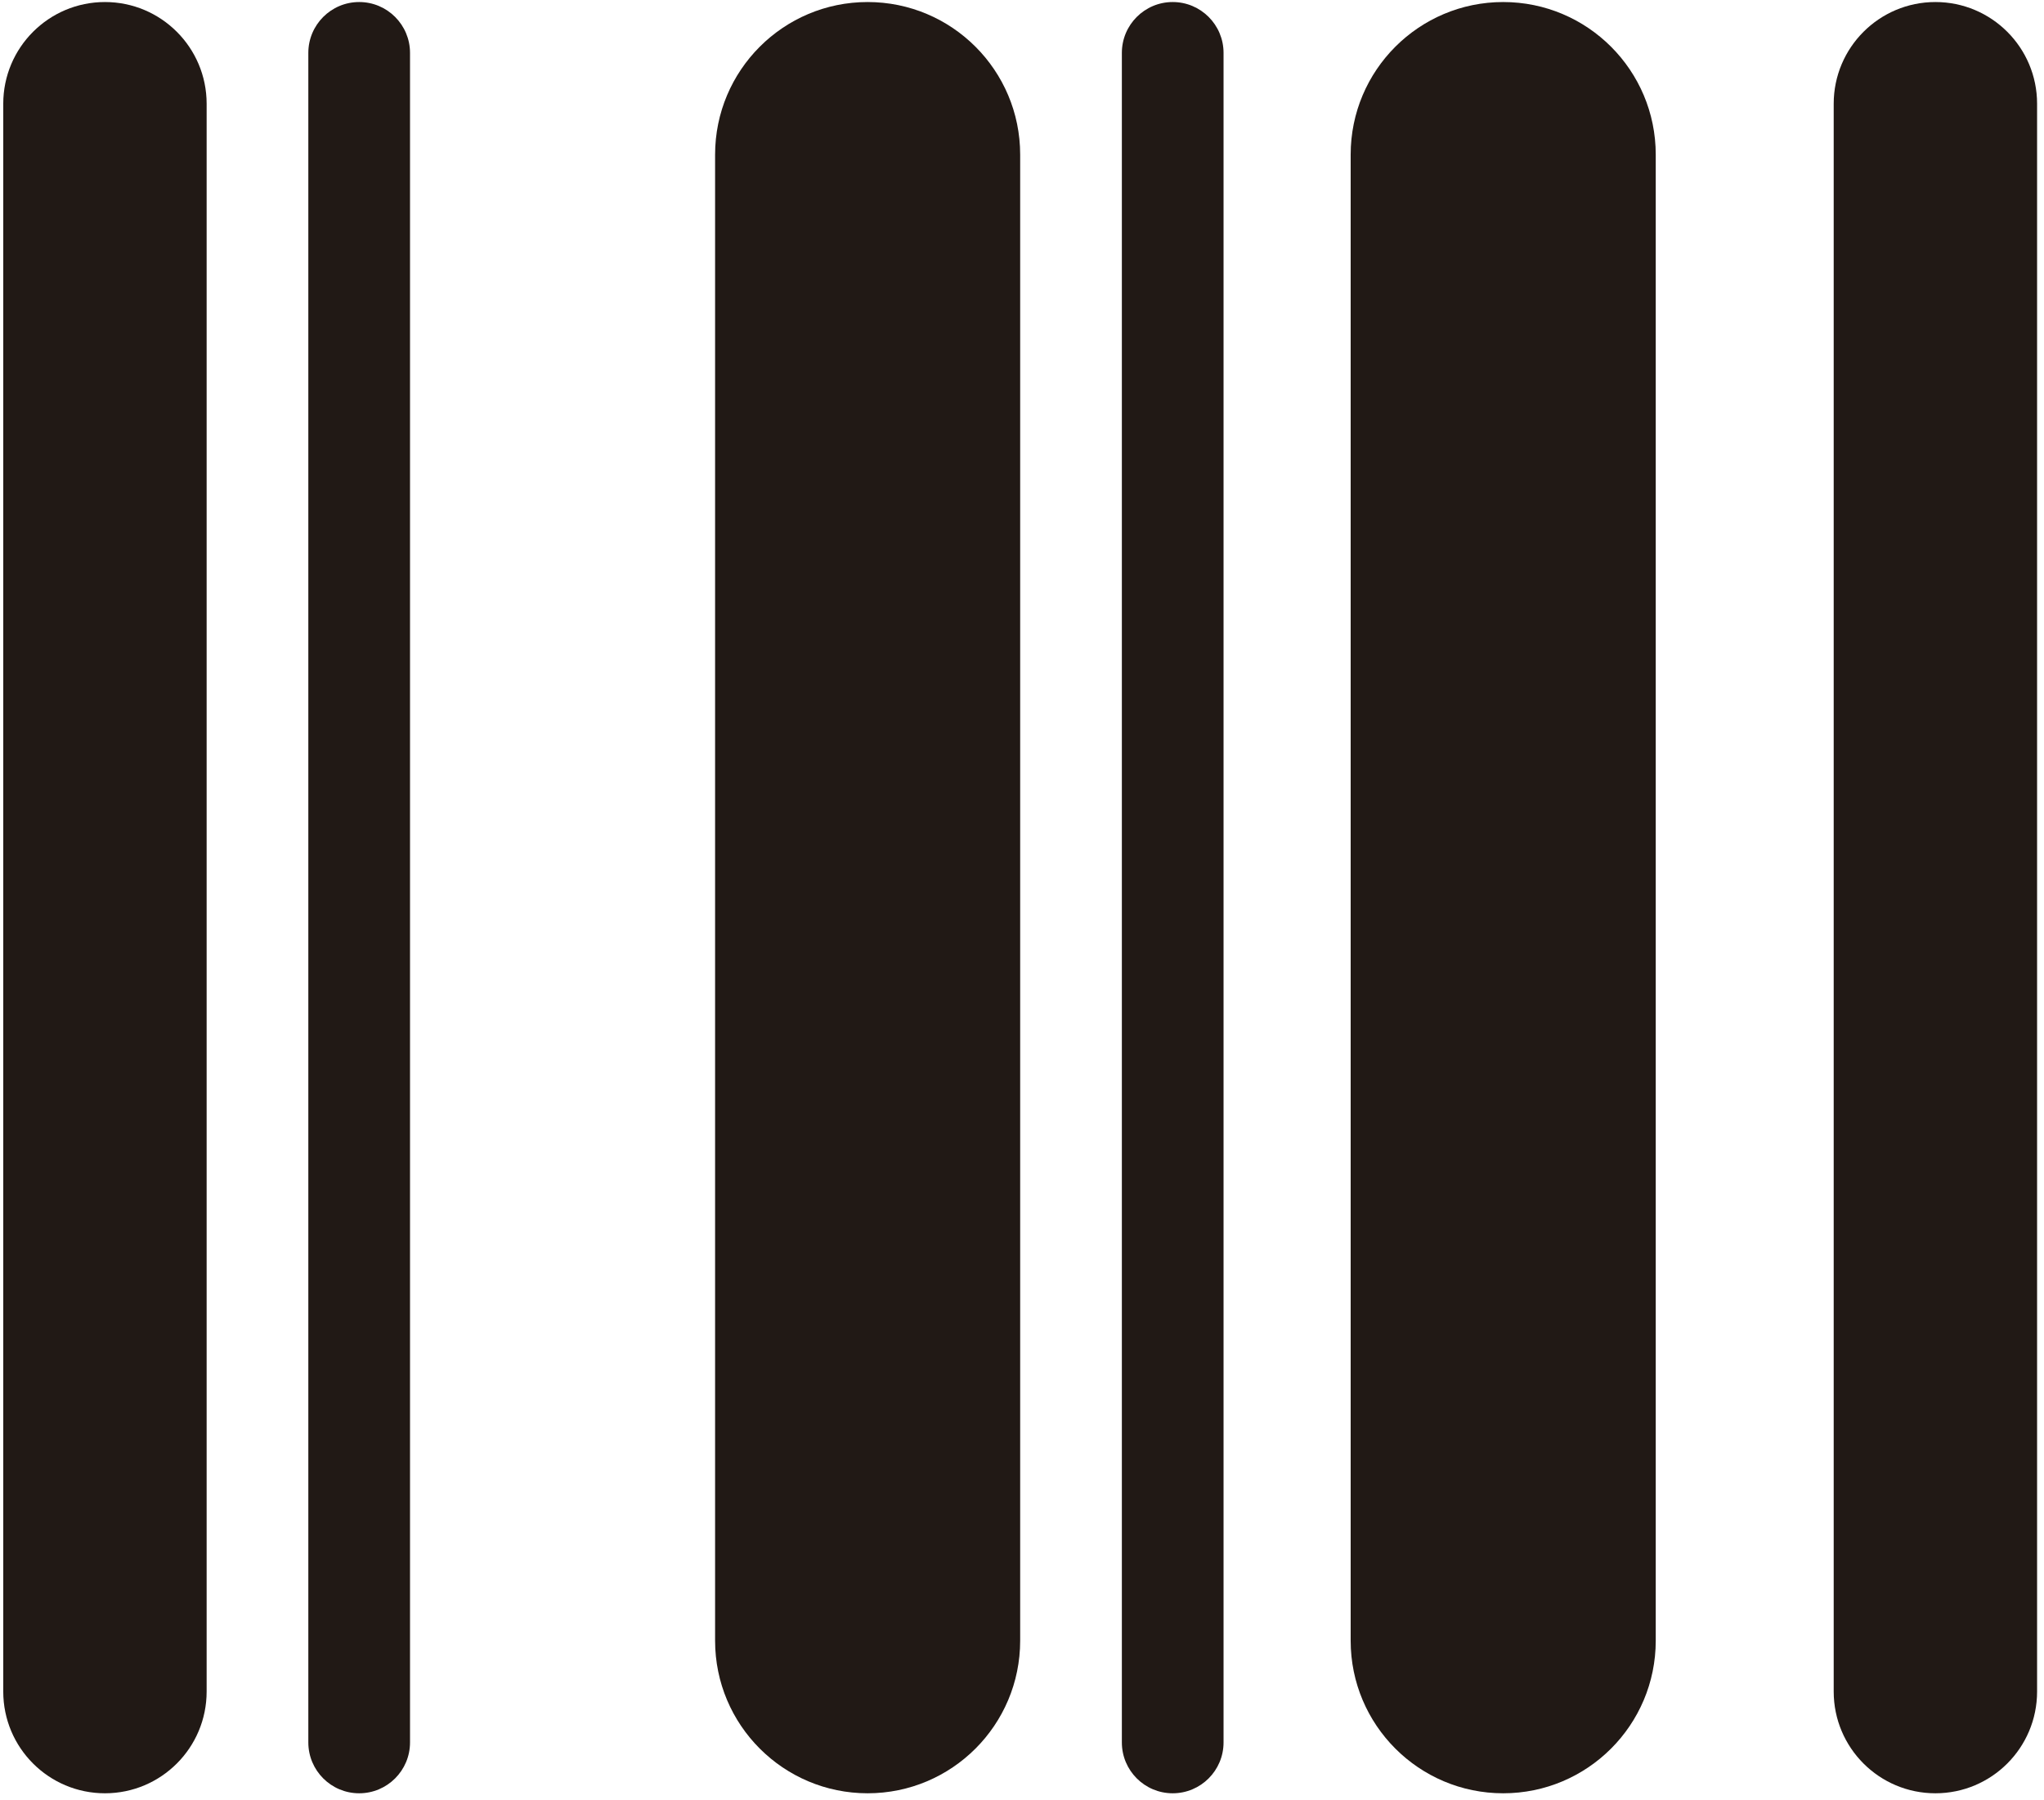 <?xml version="1.0" encoding="UTF-8"?>
<svg width="201px" height="177px" viewBox="0 0 201 177" version="1.1" xmlns="http://www.w3.org/2000/svg" xmlns:xlink="http://www.w3.org/1999/xlink">
    <!-- Generator: Sketch 43.2 (39069) - http://www.bohemiancoding.com/sketch -->
    <title>bar-codel</title>
    <desc>Created with Sketch.</desc>
    <defs></defs>
    <g id="Icons" stroke="none" stroke-width="1" fill="none" fill-rule="evenodd">
        <g id="bar-codel" fill-rule="nonzero" fill="#211915">
            <path d="M10.32,0.2 C4.797,0.2 0.32,4.677 0.32,10.2 L0.32,166.3 C0.32,171.823 4.797,176.3 10.32,176.3 C15.843,176.3 20.32,171.823 20.32,166.3 L20.32,10.2 C20.32,4.677 15.843,0.2 10.32,0.2 L10.32,0.2 Z" id="Shape"></path>
            <path d="M115.32,0.2 C112.559,0.2 110.32,2.439 110.32,5.2 L110.32,171.3 C110.32,174.061 112.559,176.3 115.32,176.3 C118.081,176.3 120.32,174.061 120.32,171.3 L120.32,5.2 C120.32,2.439 118.081,0.2 115.32,0.2 Z" id="Shape"></path>
            <path d="M35.32,0.2 C32.559,0.2 30.32,2.439 30.32,5.2 L30.32,171.3 C30.32,174.061 32.559,176.3 35.32,176.3 C38.081,176.3 40.32,174.061 40.32,171.3 L40.32,5.2 C40.32,2.439 38.081,0.2 35.32,0.2 Z" id="Shape"></path>
            <path d="M190.32,0.2 C184.797,0.2 180.32,4.677 180.32,10.2 L180.32,166.3 C180.32,171.823 184.797,176.3 190.32,176.3 C195.843,176.3 200.32,171.823 200.32,166.3 L200.32,10.2 C200.32,4.677 195.843,0.2 190.32,0.2 Z" id="Shape"></path>
            <path d="M85.32,0.2 C77.036,0.2 70.32,6.916 70.32,15.2 L70.32,161.3 C70.32,169.584 77.036,176.3 85.32,176.3 C93.604,176.3 100.32,169.584 100.32,161.3 L100.32,15.2 C100.32,6.916 93.604,0.2 85.32,0.2 Z" id="Shape"></path>
            <path d="M147.82,0.2 C139.536,0.2 132.82,6.916 132.82,15.2 L132.82,161.3 C132.82,169.584 139.536,176.3 147.82,176.3 C156.104,176.3 162.82,169.584 162.82,161.3 L162.82,15.2 C162.82,6.916 156.104,0.2 147.82,0.2 Z" id="Shape"></path>
        </g>
    </g>
</svg>